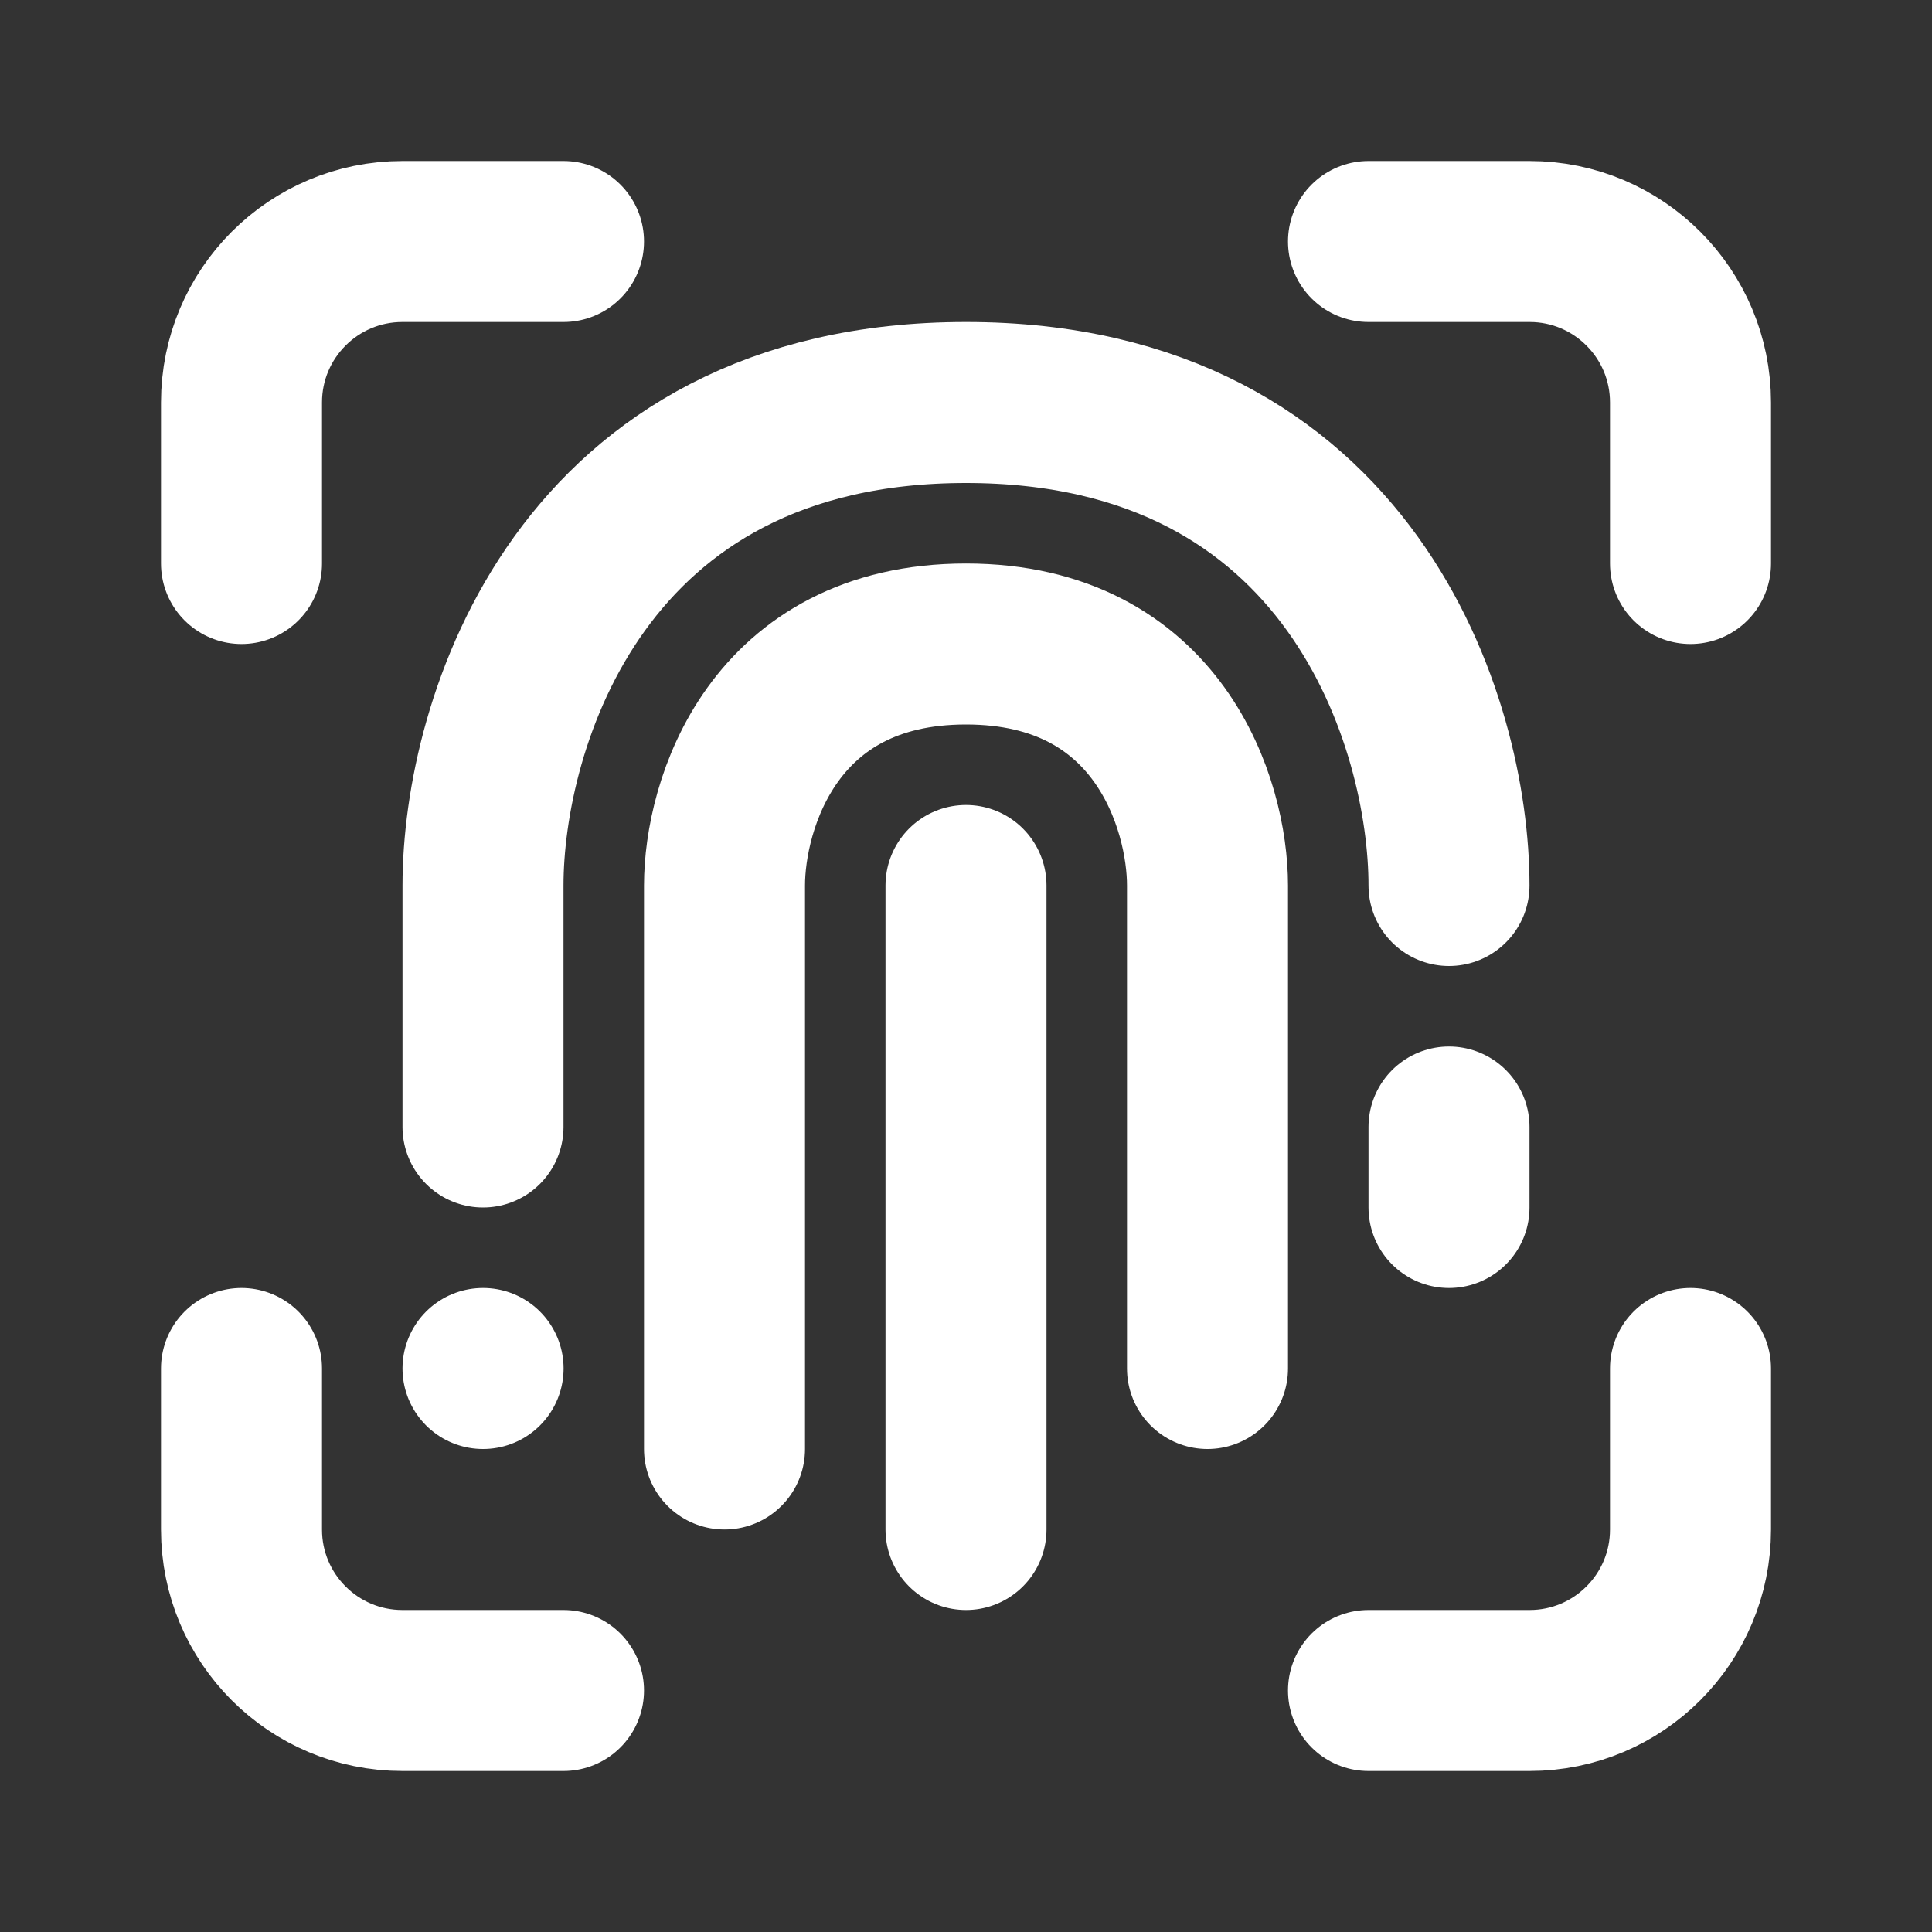 <!DOCTYPE svg PUBLIC "-//W3C//DTD SVG 1.1//EN" "http://www.w3.org/Graphics/SVG/1.1/DTD/svg11.dtd">
<!-- Uploaded to: SVG Repo, www.svgrepo.com, Transformed by: SVG Repo Mixer Tools -->
<svg width="800px" height="800px" viewBox="0 0 24 24" fill="none" xmlns="http://www.w3.org/2000/svg" stroke="#ffffff">
<rect x="0" y="0" width="24" height="24" fill="#333333" stroke="none"/>
<g id="SVGRepo_bgCarrier" stroke-width="0"/>
<g id="SVGRepo_tracerCarrier" stroke-linecap="round" stroke-linejoin="round"/>
<g id="SVGRepo_iconCarrier">
<path d="M12 19V11M9 18V11C9 10 9.6 8 12 8C14.4 8 15 10 15 11V17M6 14V11C6 9 7.2 5 12 5C16.8 5 18 9 18 11M18 15V14" stroke="#ffffff" stroke-linecap="round" stroke-linejoin="round" stroke-width="2"/>
<path d="M6.001 17H6" stroke="#ffffff" stroke-linecap="round" stroke-linejoin="round" stroke-width="2"/>
<path d="M7 3H5C3.895 3 3 3.895 3 5V7M3 17V19C3 20.105 3.895 21 5 21H7M17 21H19C20.105 21 21 20.105 21 19V17M21 7V5C21 3.895 20.105 3 19 3H17" stroke="#ffffff" stroke-linecap="round" stroke-linejoin="round" stroke-width="2"/>
</g>
</svg>
